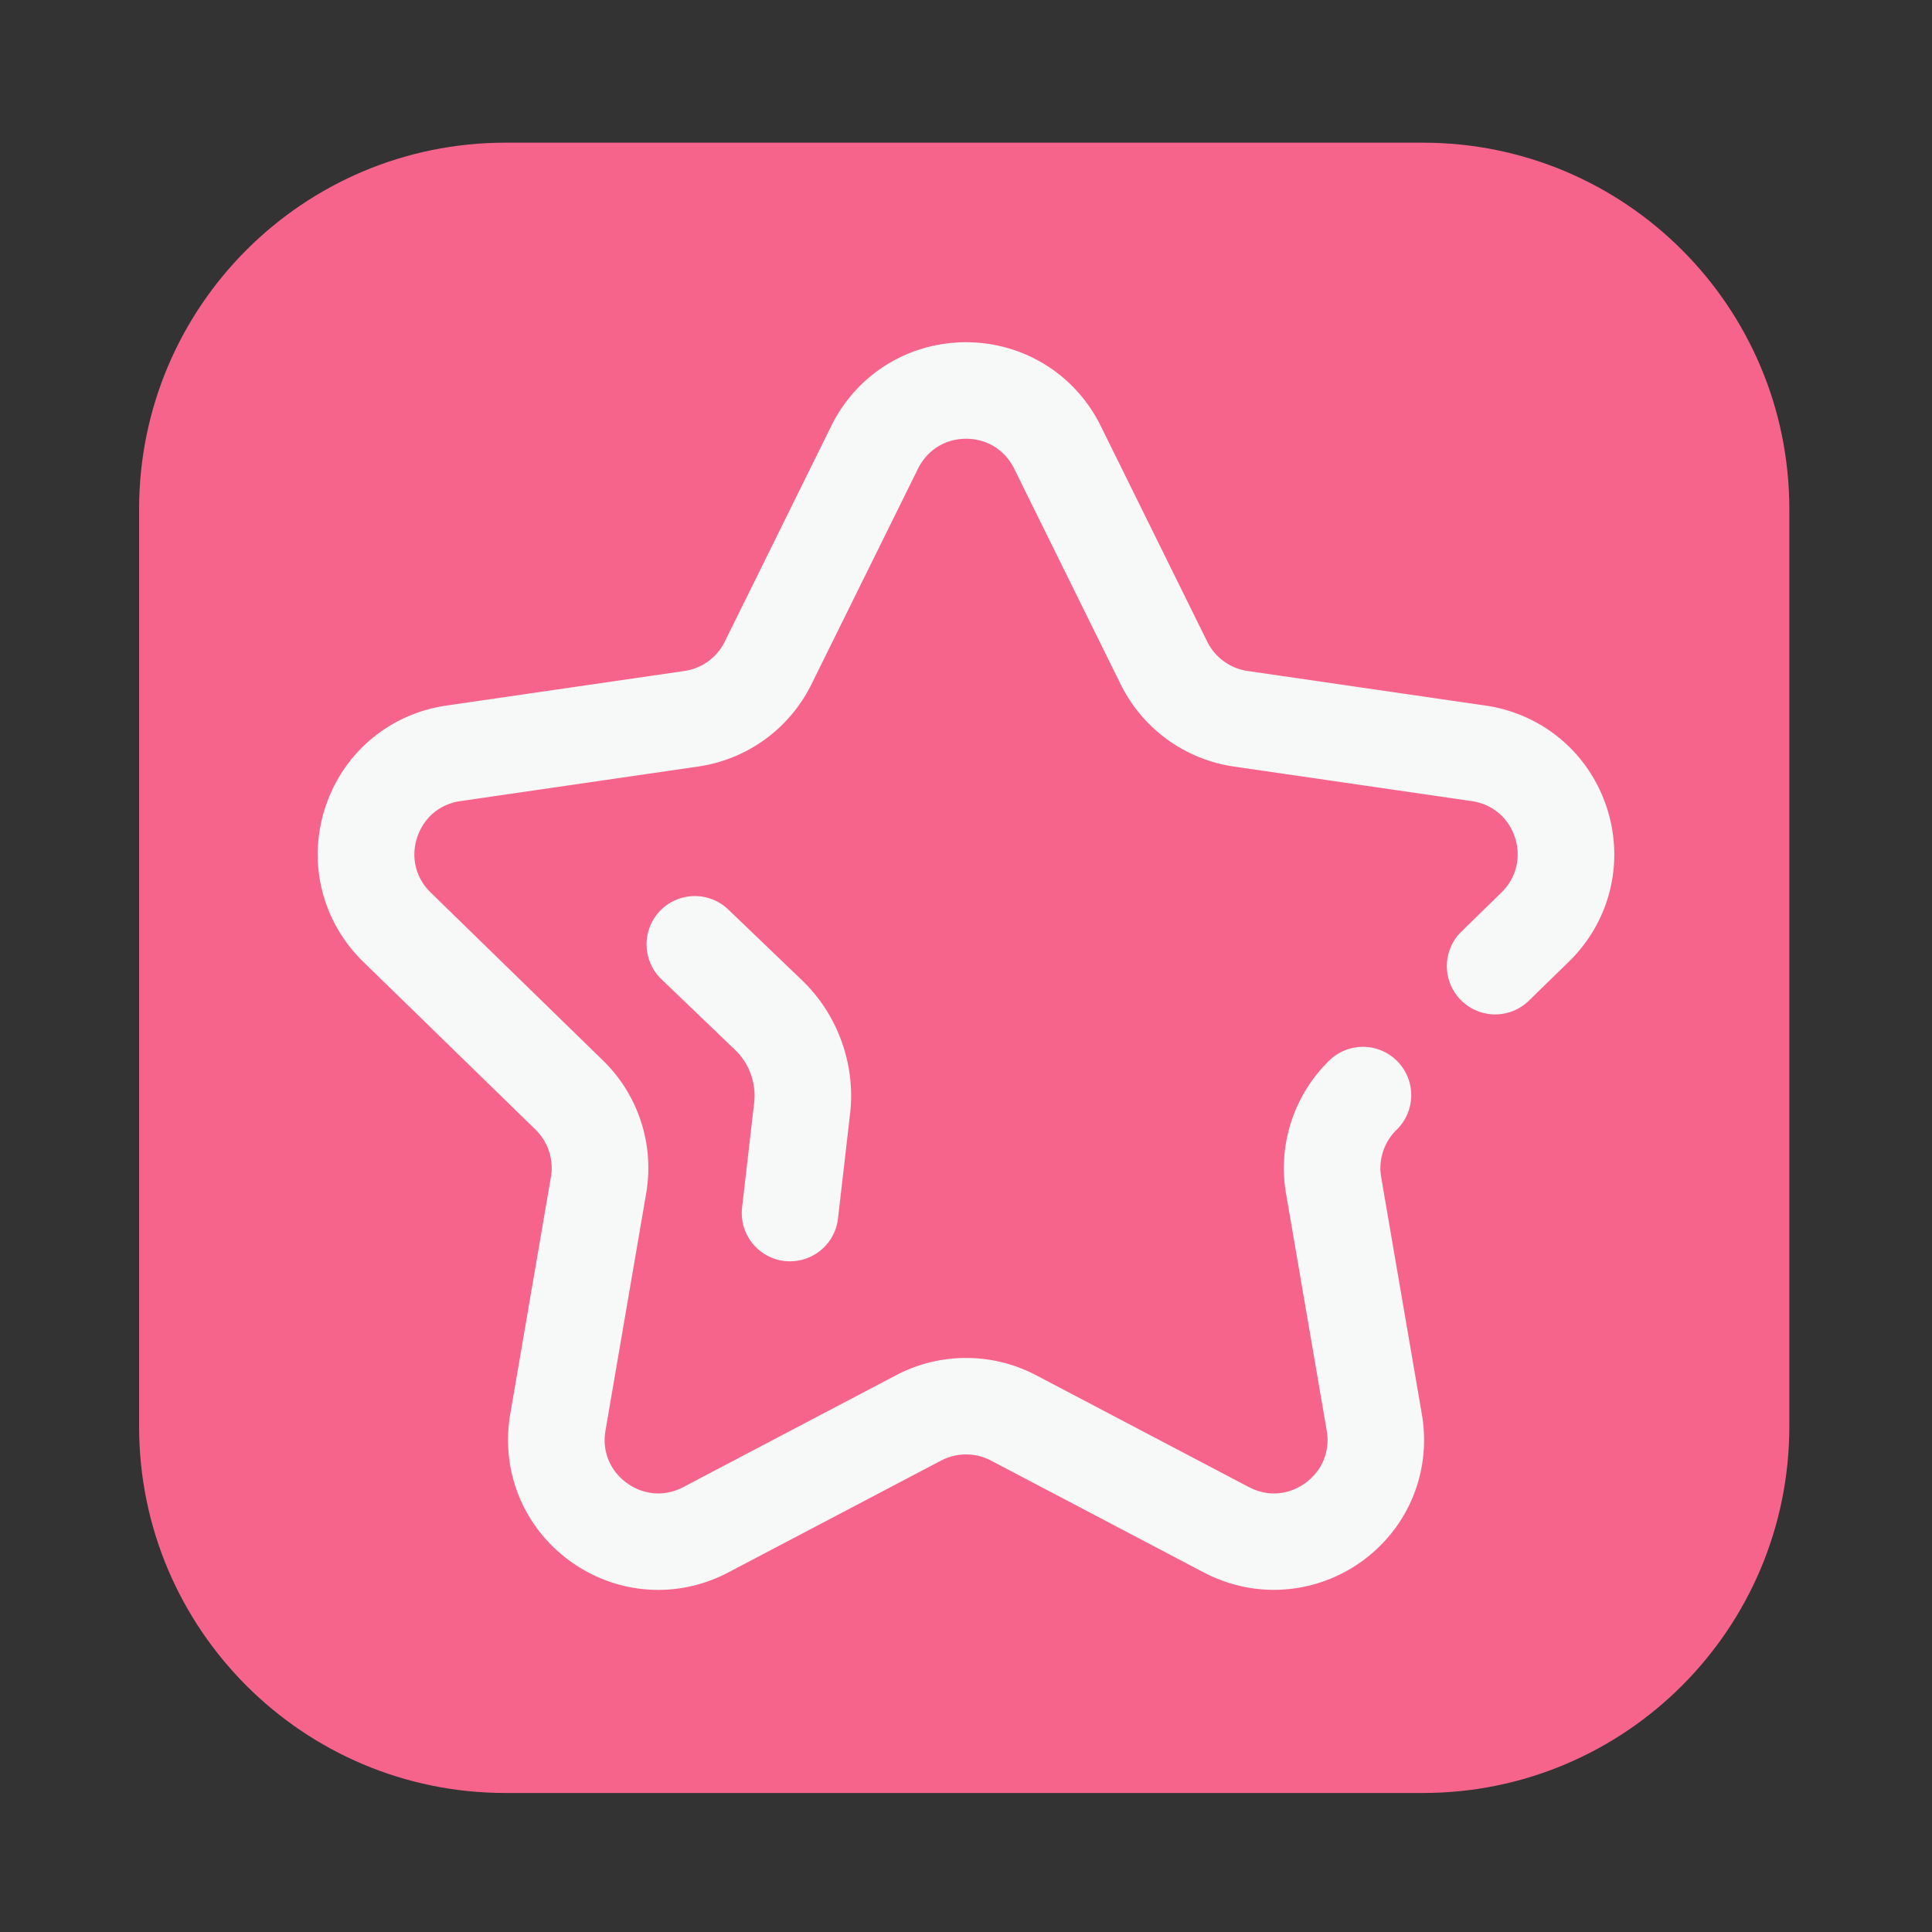 <?xml version="1.0" standalone="no"?><!DOCTYPE svg PUBLIC "-//W3C//DTD SVG 1.1//EN" "http://www.w3.org/Graphics/SVG/1.1/DTD/svg11.dtd"><svg t="1676110995837" class="icon" viewBox="0 0 1024 1024" version="1.1" xmlns="http://www.w3.org/2000/svg" p-id="50555" xmlns:xlink="http://www.w3.org/1999/xlink" width="200" height="200"><rect x="0" y="0" width="1024" height="1024" fill="#333333" stroke="none"/><path d="M754.176 950.323H267.93c-107.264 0-194.202-86.938-194.202-194.202V269.824c0-107.264 86.938-194.202 194.202-194.202h486.246c107.264 0 194.202 86.938 194.202 194.202v486.246c0 107.264-86.938 194.253-194.202 194.253z" fill="#F6648C" p-id="50556"></path><path d="M675.174 842.65c-12.646 0-25.395-3.072-37.12-9.216l-112.794-59.29a28.467 28.467 0 0 0-26.47 0l-112.794 59.29c-27.034 14.234-59.187 11.878-83.866-6.042-24.73-17.92-36.864-47.77-31.693-77.875l21.555-125.645c1.587-9.216-1.485-18.637-8.192-25.19L192.512 509.747c-21.862-21.299-29.594-52.582-20.173-81.613 9.421-29.03 34.048-49.818 64.307-54.17l126.106-18.33c9.267-1.331 17.254-7.168 21.402-15.565L440.576 225.792c13.517-27.392 40.858-44.39 71.424-44.39 30.515 0 57.907 16.998 71.424 44.39l56.422 114.278a28.508 28.508 0 0 0 21.402 15.565l126.106 18.33c30.208 4.403 54.835 25.139 64.307 54.17 9.421 29.03 1.69 60.314-20.173 81.613l-21.146 20.634a25.574 25.574 0 0 1-36.198-0.461 25.574 25.574 0 0 1 0.461-36.198l21.146-20.634c7.936-7.731 10.598-18.637 7.219-29.133s-11.981-17.766-22.938-19.354l-126.106-18.33c-25.958-3.789-48.333-20.07-59.955-43.571l-56.422-114.278c-4.915-9.933-14.438-15.872-25.498-15.872-11.059 0-20.582 5.939-25.498 15.872L430.08 362.701a79.693 79.693 0 0 1-59.955 43.571l-126.106 18.33c-10.957 1.587-19.507 8.806-22.938 19.354s-0.717 21.402 7.219 29.133l91.29 88.986c18.79 18.278 27.341 44.646 22.886 70.502l-21.555 125.645c-1.894 10.906 2.355 21.299 11.315 27.802 8.96 6.502 20.173 7.322 29.952 2.15l112.794-59.29c23.194-12.186 50.893-12.186 74.138 0l112.794 59.29c9.779 5.171 20.992 4.352 29.952-2.15s13.21-16.896 11.315-27.802l-21.555-125.594c-4.454-25.856 4.147-52.173 22.886-70.502a25.574 25.574 0 0 1 36.198 0.461 25.574 25.574 0 0 1-0.461 36.198 28.436 28.436 0 0 0-8.192 25.19l21.555 125.594c5.171 30.106-6.963 59.955-31.693 77.875a79.739 79.739 0 0 1-46.746 15.206z" fill="#F7F8F8" p-id="50557"></path><path d="M418.765 668.518c-0.973 0-1.946-0.051-2.97-0.154a25.6 25.6 0 0 1-22.477-28.365l6.4-55.501c1.178-10.342-2.56-20.787-10.086-28.006l-39.066-37.478a25.626 25.626 0 0 1-0.768-36.198 25.626 25.626 0 0 1 36.198-0.768l39.066 37.478c18.995 18.227 28.518 44.698 25.498 70.81l-6.4 55.501a25.61 25.61 0 0 1-25.395 22.682z" fill="#F7F8F8" p-id="50558"></path></svg>